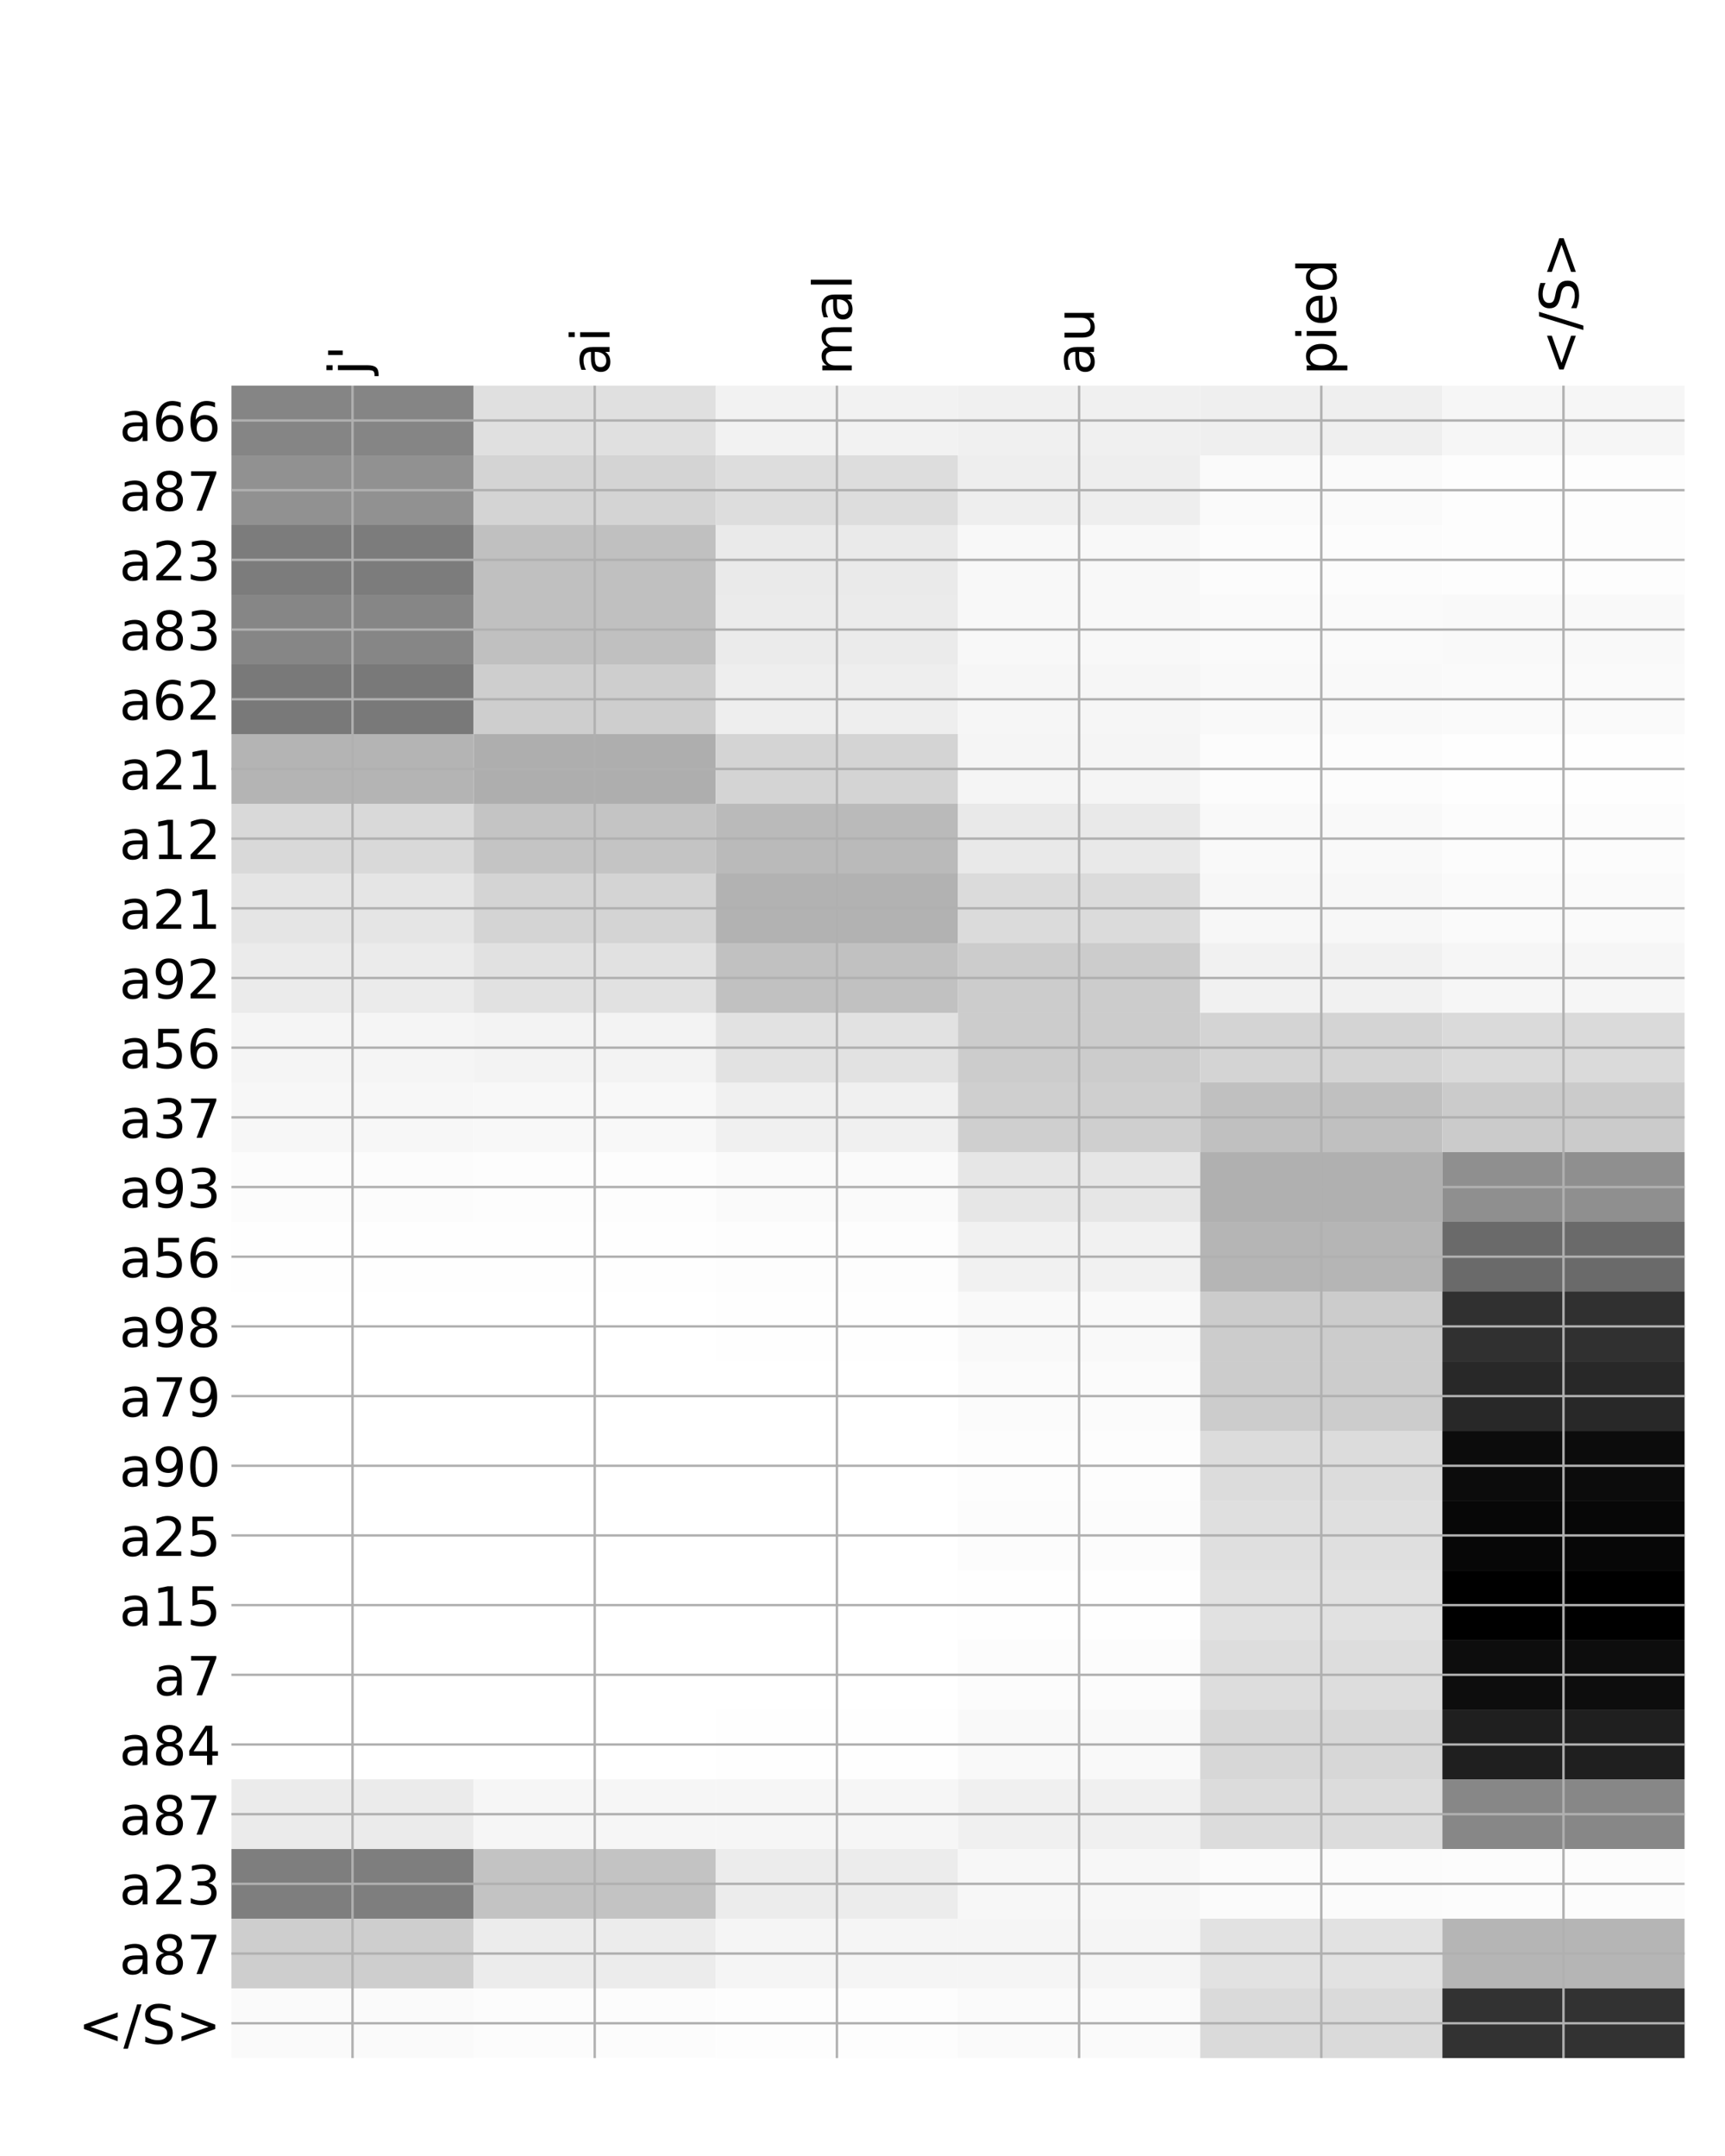 <?xml version="1.0" encoding="utf-8" standalone="no"?>
<!DOCTYPE svg PUBLIC "-//W3C//DTD SVG 1.1//EN"
  "http://www.w3.org/Graphics/SVG/1.1/DTD/svg11.dtd">
<!-- Created with matplotlib (http://matplotlib.org/) -->
<svg height="720pt" version="1.1" viewBox="0 0 576 720" width="576pt" xmlns="http://www.w3.org/2000/svg" xmlns:xlink="http://www.w3.org/1999/xlink">
 <defs>
  <style type="text/css">
*{stroke-linecap:butt;stroke-linejoin:round;}
  </style>
 </defs>
 <g id="figure_1">
  <g id="patch_1">
   <path d="M 0 720 
L 576 720 
L 576 0 
L 0 0 
z
" style="fill:#ffffff;"/>
  </g>
  <g id="axes_1">
   <g id="PolyCollection_1">
    <path clip-path="url(#pcb057be327)" d="M 77.275 128.792 
L 77.275 152.063 
L 158.146 152.063 
L 158.146 128.792 
L 77.275 128.792 
z
" style="fill:#858585;"/>
    <path clip-path="url(#pcb057be327)" d="M 158.146 128.792 
L 158.146 152.063 
L 239.017 152.063 
L 239.017 128.792 
L 158.146 128.792 
z
" style="fill:#e0e0e0;"/>
    <path clip-path="url(#pcb057be327)" d="M 239.017 128.792 
L 239.017 152.063 
L 319.887 152.063 
L 319.887 128.792 
L 239.017 128.792 
z
" style="fill:#f2f2f2;"/>
    <path clip-path="url(#pcb057be327)" d="M 319.887 128.792 
L 319.887 152.063 
L 400.758 152.063 
L 400.758 128.792 
L 319.887 128.792 
z
" style="fill:#f0f0f0;"/>
    <path clip-path="url(#pcb057be327)" d="M 400.758 128.792 
L 400.758 152.063 
L 481.629 152.063 
L 481.629 128.792 
L 400.758 128.792 
z
" style="fill:#efefef;"/>
    <path clip-path="url(#pcb057be327)" d="M 481.629 128.792 
L 481.629 152.063 
L 562.5 152.063 
L 562.5 128.792 
L 481.629 128.792 
z
" style="fill:#f6f6f6;"/>
    <path clip-path="url(#pcb057be327)" d="M 77.275 152.063 
L 77.275 175.334 
L 158.146 175.334 
L 158.146 152.063 
L 77.275 152.063 
z
" style="fill:#919191;"/>
    <path clip-path="url(#pcb057be327)" d="M 158.146 152.063 
L 158.146 175.334 
L 239.017 175.334 
L 239.017 152.063 
L 158.146 152.063 
z
" style="fill:#d4d4d4;"/>
    <path clip-path="url(#pcb057be327)" d="M 239.017 152.063 
L 239.017 175.334 
L 319.887 175.334 
L 319.887 152.063 
L 239.017 152.063 
z
" style="fill:#dddddd;"/>
    <path clip-path="url(#pcb057be327)" d="M 319.887 152.063 
L 319.887 175.334 
L 400.758 175.334 
L 400.758 152.063 
L 319.887 152.063 
z
" style="fill:#eeeeee;"/>
    <path clip-path="url(#pcb057be327)" d="M 400.758 152.063 
L 400.758 175.334 
L 481.629 175.334 
L 481.629 152.063 
L 400.758 152.063 
z
" style="fill:#fafafa;"/>
    <path clip-path="url(#pcb057be327)" d="M 481.629 152.063 
L 481.629 175.334 
L 562.5 175.334 
L 562.5 152.063 
L 481.629 152.063 
z
" style="fill:#fdfdfd;"/>
    <path clip-path="url(#pcb057be327)" d="M 77.275 175.334 
L 77.275 198.605 
L 158.146 198.605 
L 158.146 175.334 
L 77.275 175.334 
z
" style="fill:#7c7c7c;"/>
    <path clip-path="url(#pcb057be327)" d="M 158.146 175.334 
L 158.146 198.605 
L 239.017 198.605 
L 239.017 175.334 
L 158.146 175.334 
z
" style="fill:#c0c0c0;"/>
    <path clip-path="url(#pcb057be327)" d="M 239.017 175.334 
L 239.017 198.605 
L 319.887 198.605 
L 319.887 175.334 
L 239.017 175.334 
z
" style="fill:#eaeaea;"/>
    <path clip-path="url(#pcb057be327)" d="M 319.887 175.334 
L 319.887 198.605 
L 400.758 198.605 
L 400.758 175.334 
L 319.887 175.334 
z
" style="fill:#f8f8f8;"/>
    <path clip-path="url(#pcb057be327)" d="M 400.758 175.334 
L 400.758 198.605 
L 481.629 198.605 
L 481.629 175.334 
L 400.758 175.334 
z
" style="fill:#fcfcfc;"/>
    <path clip-path="url(#pcb057be327)" d="M 481.629 175.334 
L 481.629 198.605 
L 562.5 198.605 
L 562.5 175.334 
L 481.629 175.334 
z
" style="fill:#fdfdfd;"/>
    <path clip-path="url(#pcb057be327)" d="M 77.275 198.605 
L 77.275 221.876 
L 158.146 221.876 
L 158.146 198.605 
L 77.275 198.605 
z
" style="fill:#868686;"/>
    <path clip-path="url(#pcb057be327)" d="M 158.146 198.605 
L 158.146 221.876 
L 239.017 221.876 
L 239.017 198.605 
L 158.146 198.605 
z
" style="fill:#c0c0c0;"/>
    <path clip-path="url(#pcb057be327)" d="M 239.017 198.605 
L 239.017 221.876 
L 319.887 221.876 
L 319.887 198.605 
L 239.017 198.605 
z
" style="fill:#ebebeb;"/>
    <path clip-path="url(#pcb057be327)" d="M 319.887 198.605 
L 319.887 221.876 
L 400.758 221.876 
L 400.758 198.605 
L 319.887 198.605 
z
" style="fill:#f8f8f8;"/>
    <path clip-path="url(#pcb057be327)" d="M 400.758 198.605 
L 400.758 221.876 
L 481.629 221.876 
L 481.629 198.605 
L 400.758 198.605 
z
" style="fill:#fafafa;"/>
    <path clip-path="url(#pcb057be327)" d="M 481.629 198.605 
L 481.629 221.876 
L 562.5 221.876 
L 562.5 198.605 
L 481.629 198.605 
z
" style="fill:#f9f9f9;"/>
    <path clip-path="url(#pcb057be327)" d="M 77.275 221.876 
L 77.275 245.148 
L 158.146 245.148 
L 158.146 221.876 
L 77.275 221.876 
z
" style="fill:#797979;"/>
    <path clip-path="url(#pcb057be327)" d="M 158.146 221.876 
L 158.146 245.148 
L 239.017 245.148 
L 239.017 221.876 
L 158.146 221.876 
z
" style="fill:#cecece;"/>
    <path clip-path="url(#pcb057be327)" d="M 239.017 221.876 
L 239.017 245.148 
L 319.887 245.148 
L 319.887 221.876 
L 239.017 221.876 
z
" style="fill:#eeeeee;"/>
    <path clip-path="url(#pcb057be327)" d="M 319.887 221.876 
L 319.887 245.148 
L 400.758 245.148 
L 400.758 221.876 
L 319.887 221.876 
z
" style="fill:#f6f6f6;"/>
    <path clip-path="url(#pcb057be327)" d="M 400.758 221.876 
L 400.758 245.148 
L 481.629 245.148 
L 481.629 221.876 
L 400.758 221.876 
z
" style="fill:#f9f9f9;"/>
    <path clip-path="url(#pcb057be327)" d="M 481.629 221.876 
L 481.629 245.148 
L 562.5 245.148 
L 562.5 221.876 
L 481.629 221.876 
z
" style="fill:#fafafa;"/>
    <path clip-path="url(#pcb057be327)" d="M 77.275 245.148 
L 77.275 268.419 
L 158.146 268.419 
L 158.146 245.148 
L 77.275 245.148 
z
" style="fill:#b4b4b4;"/>
    <path clip-path="url(#pcb057be327)" d="M 158.146 245.148 
L 158.146 268.419 
L 239.017 268.419 
L 239.017 245.148 
L 158.146 245.148 
z
" style="fill:#aeaeae;"/>
    <path clip-path="url(#pcb057be327)" d="M 239.017 245.148 
L 239.017 268.419 
L 319.887 268.419 
L 319.887 245.148 
L 239.017 245.148 
z
" style="fill:#d4d4d4;"/>
    <path clip-path="url(#pcb057be327)" d="M 319.887 245.148 
L 319.887 268.419 
L 400.758 268.419 
L 400.758 245.148 
L 319.887 245.148 
z
" style="fill:#f5f5f5;"/>
    <path clip-path="url(#pcb057be327)" d="M 400.758 245.148 
L 400.758 268.419 
L 481.629 268.419 
L 481.629 245.148 
L 400.758 245.148 
z
" style="fill:#fcfcfc;"/>
    <path clip-path="url(#pcb057be327)" d="M 481.629 245.148 
L 481.629 268.419 
L 562.5 268.419 
L 562.5 245.148 
L 481.629 245.148 
z
" style="fill:#fefefe;"/>
    <path clip-path="url(#pcb057be327)" d="M 77.275 268.419 
L 77.275 291.69 
L 158.146 291.69 
L 158.146 268.419 
L 77.275 268.419 
z
" style="fill:#d9d9d9;"/>
    <path clip-path="url(#pcb057be327)" d="M 158.146 268.419 
L 158.146 291.69 
L 239.017 291.69 
L 239.017 268.419 
L 158.146 268.419 
z
" style="fill:#c4c4c4;"/>
    <path clip-path="url(#pcb057be327)" d="M 239.017 268.419 
L 239.017 291.69 
L 319.887 291.69 
L 319.887 268.419 
L 239.017 268.419 
z
" style="fill:#bababa;"/>
    <path clip-path="url(#pcb057be327)" d="M 319.887 268.419 
L 319.887 291.69 
L 400.758 291.69 
L 400.758 268.419 
L 319.887 268.419 
z
" style="fill:#e9e9e9;"/>
    <path clip-path="url(#pcb057be327)" d="M 400.758 268.419 
L 400.758 291.69 
L 481.629 291.69 
L 481.629 268.419 
L 400.758 268.419 
z
" style="fill:#f9f9f9;"/>
    <path clip-path="url(#pcb057be327)" d="M 481.629 268.419 
L 481.629 291.69 
L 562.5 291.69 
L 562.5 268.419 
L 481.629 268.419 
z
" style="fill:#fcfcfc;"/>
    <path clip-path="url(#pcb057be327)" d="M 77.275 291.69 
L 77.275 314.961 
L 158.146 314.961 
L 158.146 291.69 
L 77.275 291.69 
z
" style="fill:#e5e5e5;"/>
    <path clip-path="url(#pcb057be327)" d="M 158.146 291.69 
L 158.146 314.961 
L 239.017 314.961 
L 239.017 291.69 
L 158.146 291.69 
z
" style="fill:#d4d4d4;"/>
    <path clip-path="url(#pcb057be327)" d="M 239.017 291.69 
L 239.017 314.961 
L 319.887 314.961 
L 319.887 291.69 
L 239.017 291.69 
z
" style="fill:#b2b2b2;"/>
    <path clip-path="url(#pcb057be327)" d="M 319.887 291.69 
L 319.887 314.961 
L 400.758 314.961 
L 400.758 291.69 
L 319.887 291.69 
z
" style="fill:#dbdbdb;"/>
    <path clip-path="url(#pcb057be327)" d="M 400.758 291.69 
L 400.758 314.961 
L 481.629 314.961 
L 481.629 291.69 
L 400.758 291.69 
z
" style="fill:#f7f7f7;"/>
    <path clip-path="url(#pcb057be327)" d="M 481.629 291.69 
L 481.629 314.961 
L 562.5 314.961 
L 562.5 291.69 
L 481.629 291.69 
z
" style="fill:#fafafa;"/>
    <path clip-path="url(#pcb057be327)" d="M 77.275 314.961 
L 77.275 338.232 
L 158.146 338.232 
L 158.146 314.961 
L 77.275 314.961 
z
" style="fill:#ebebeb;"/>
    <path clip-path="url(#pcb057be327)" d="M 158.146 314.961 
L 158.146 338.232 
L 239.017 338.232 
L 239.017 314.961 
L 158.146 314.961 
z
" style="fill:#e1e1e1;"/>
    <path clip-path="url(#pcb057be327)" d="M 239.017 314.961 
L 239.017 338.232 
L 319.887 338.232 
L 319.887 314.961 
L 239.017 314.961 
z
" style="fill:#c1c1c1;"/>
    <path clip-path="url(#pcb057be327)" d="M 319.887 314.961 
L 319.887 338.232 
L 400.758 338.232 
L 400.758 314.961 
L 319.887 314.961 
z
" style="fill:#cccccc;"/>
    <path clip-path="url(#pcb057be327)" d="M 400.758 314.961 
L 400.758 338.232 
L 481.629 338.232 
L 481.629 314.961 
L 400.758 314.961 
z
" style="fill:#f1f1f1;"/>
    <path clip-path="url(#pcb057be327)" d="M 481.629 314.961 
L 481.629 338.232 
L 562.5 338.232 
L 562.5 314.961 
L 481.629 314.961 
z
" style="fill:#f6f6f6;"/>
    <path clip-path="url(#pcb057be327)" d="M 77.275 338.232 
L 77.275 361.503 
L 158.146 361.503 
L 158.146 338.232 
L 77.275 338.232 
z
" style="fill:#f5f5f5;"/>
    <path clip-path="url(#pcb057be327)" d="M 158.146 338.232 
L 158.146 361.503 
L 239.017 361.503 
L 239.017 338.232 
L 158.146 338.232 
z
" style="fill:#f3f3f3;"/>
    <path clip-path="url(#pcb057be327)" d="M 239.017 338.232 
L 239.017 361.503 
L 319.887 361.503 
L 319.887 338.232 
L 239.017 338.232 
z
" style="fill:#e2e2e2;"/>
    <path clip-path="url(#pcb057be327)" d="M 319.887 338.232 
L 319.887 361.503 
L 400.758 361.503 
L 400.758 338.232 
L 319.887 338.232 
z
" style="fill:#cccccc;"/>
    <path clip-path="url(#pcb057be327)" d="M 400.758 338.232 
L 400.758 361.503 
L 481.629 361.503 
L 481.629 338.232 
L 400.758 338.232 
z
" style="fill:#d4d4d4;"/>
    <path clip-path="url(#pcb057be327)" d="M 481.629 338.232 
L 481.629 361.503 
L 562.5 361.503 
L 562.5 338.232 
L 481.629 338.232 
z
" style="fill:#dadada;"/>
    <path clip-path="url(#pcb057be327)" d="M 77.275 361.503 
L 77.275 384.775 
L 158.146 384.775 
L 158.146 361.503 
L 77.275 361.503 
z
" style="fill:#f7f7f7;"/>
    <path clip-path="url(#pcb057be327)" d="M 158.146 361.503 
L 158.146 384.775 
L 239.017 384.775 
L 239.017 361.503 
L 158.146 361.503 
z
" style="fill:#f8f8f8;"/>
    <path clip-path="url(#pcb057be327)" d="M 239.017 361.503 
L 239.017 384.775 
L 319.887 384.775 
L 319.887 361.503 
L 239.017 361.503 
z
" style="fill:#f0f0f0;"/>
    <path clip-path="url(#pcb057be327)" d="M 319.887 361.503 
L 319.887 384.775 
L 400.758 384.775 
L 400.758 361.503 
L 319.887 361.503 
z
" style="fill:#cfcfcf;"/>
    <path clip-path="url(#pcb057be327)" d="M 400.758 361.503 
L 400.758 384.775 
L 481.629 384.775 
L 481.629 361.503 
L 400.758 361.503 
z
" style="fill:#c0c0c0;"/>
    <path clip-path="url(#pcb057be327)" d="M 481.629 361.503 
L 481.629 384.775 
L 562.5 384.775 
L 562.5 361.503 
L 481.629 361.503 
z
" style="fill:#cbcbcb;"/>
    <path clip-path="url(#pcb057be327)" d="M 77.275 384.775 
L 77.275 408.046 
L 158.146 408.046 
L 158.146 384.775 
L 77.275 384.775 
z
" style="fill:#fcfcfc;"/>
    <path clip-path="url(#pcb057be327)" d="M 158.146 384.775 
L 158.146 408.046 
L 239.017 408.046 
L 239.017 384.775 
L 158.146 384.775 
z
" style="fill:#fdfdfd;"/>
    <path clip-path="url(#pcb057be327)" d="M 239.017 384.775 
L 239.017 408.046 
L 319.887 408.046 
L 319.887 384.775 
L 239.017 384.775 
z
" style="fill:#fafafa;"/>
    <path clip-path="url(#pcb057be327)" d="M 319.887 384.775 
L 319.887 408.046 
L 400.758 408.046 
L 400.758 384.775 
L 319.887 384.775 
z
" style="fill:#e6e6e6;"/>
    <path clip-path="url(#pcb057be327)" d="M 400.758 384.775 
L 400.758 408.046 
L 481.629 408.046 
L 481.629 384.775 
L 400.758 384.775 
z
" style="fill:#b0b0b0;"/>
    <path clip-path="url(#pcb057be327)" d="M 481.629 384.775 
L 481.629 408.046 
L 562.5 408.046 
L 562.5 384.775 
L 481.629 384.775 
z
" style="fill:#8f8f8f;"/>
    <path clip-path="url(#pcb057be327)" d="M 77.275 408.046 
L 77.275 431.317 
L 158.146 431.317 
L 158.146 408.046 
L 77.275 408.046 
z
" style="fill:#fefefe;"/>
    <path clip-path="url(#pcb057be327)" d="M 158.146 408.046 
L 158.146 431.317 
L 239.017 431.317 
L 239.017 408.046 
L 158.146 408.046 
z
" style="fill:#fefefe;"/>
    <path clip-path="url(#pcb057be327)" d="M 239.017 408.046 
L 239.017 431.317 
L 319.887 431.317 
L 319.887 408.046 
L 239.017 408.046 
z
" style="fill:#fdfdfd;"/>
    <path clip-path="url(#pcb057be327)" d="M 319.887 408.046 
L 319.887 431.317 
L 400.758 431.317 
L 400.758 408.046 
L 319.887 408.046 
z
" style="fill:#f1f1f1;"/>
    <path clip-path="url(#pcb057be327)" d="M 400.758 408.046 
L 400.758 431.317 
L 481.629 431.317 
L 481.629 408.046 
L 400.758 408.046 
z
" style="fill:#b5b5b5;"/>
    <path clip-path="url(#pcb057be327)" d="M 481.629 408.046 
L 481.629 431.317 
L 562.5 431.317 
L 562.5 408.046 
L 481.629 408.046 
z
" style="fill:#6a6a6a;"/>
    <path clip-path="url(#pcb057be327)" d="M 77.275 431.317 
L 77.275 454.588 
L 158.146 454.588 
L 158.146 431.317 
L 77.275 431.317 
z
" style="fill:#ffffff;"/>
    <path clip-path="url(#pcb057be327)" d="M 158.146 431.317 
L 158.146 454.588 
L 239.017 454.588 
L 239.017 431.317 
L 158.146 431.317 
z
" style="fill:#ffffff;"/>
    <path clip-path="url(#pcb057be327)" d="M 239.017 431.317 
L 239.017 454.588 
L 319.887 454.588 
L 319.887 431.317 
L 239.017 431.317 
z
" style="fill:#fefefe;"/>
    <path clip-path="url(#pcb057be327)" d="M 319.887 431.317 
L 319.887 454.588 
L 400.758 454.588 
L 400.758 431.317 
L 319.887 431.317 
z
" style="fill:#f9f9f9;"/>
    <path clip-path="url(#pcb057be327)" d="M 400.758 431.317 
L 400.758 454.588 
L 481.629 454.588 
L 481.629 431.317 
L 400.758 431.317 
z
" style="fill:#cccccc;"/>
    <path clip-path="url(#pcb057be327)" d="M 481.629 431.317 
L 481.629 454.588 
L 562.5 454.588 
L 562.5 431.317 
L 481.629 431.317 
z
" style="fill:#303030;"/>
    <path clip-path="url(#pcb057be327)" d="M 77.275 454.588 
L 77.275 477.859 
L 158.146 477.859 
L 158.146 454.588 
L 77.275 454.588 
z
" style="fill:#ffffff;"/>
    <path clip-path="url(#pcb057be327)" d="M 158.146 454.588 
L 158.146 477.859 
L 239.017 477.859 
L 239.017 454.588 
L 158.146 454.588 
z
" style="fill:#ffffff;"/>
    <path clip-path="url(#pcb057be327)" d="M 239.017 454.588 
L 239.017 477.859 
L 319.887 477.859 
L 319.887 454.588 
L 239.017 454.588 
z
" style="fill:#ffffff;"/>
    <path clip-path="url(#pcb057be327)" d="M 319.887 454.588 
L 319.887 477.859 
L 400.758 477.859 
L 400.758 454.588 
L 319.887 454.588 
z
" style="fill:#fbfbfb;"/>
    <path clip-path="url(#pcb057be327)" d="M 400.758 454.588 
L 400.758 477.859 
L 481.629 477.859 
L 481.629 454.588 
L 400.758 454.588 
z
" style="fill:#cccccc;"/>
    <path clip-path="url(#pcb057be327)" d="M 481.629 454.588 
L 481.629 477.859 
L 562.5 477.859 
L 562.5 454.588 
L 481.629 454.588 
z
" style="fill:#282828;"/>
    <path clip-path="url(#pcb057be327)" d="M 77.275 477.859 
L 77.275 501.131 
L 158.146 501.131 
L 158.146 477.859 
L 77.275 477.859 
z
" style="fill:#ffffff;"/>
    <path clip-path="url(#pcb057be327)" d="M 158.146 477.859 
L 158.146 501.131 
L 239.017 501.131 
L 239.017 477.859 
L 158.146 477.859 
z
" style="fill:#ffffff;"/>
    <path clip-path="url(#pcb057be327)" d="M 239.017 477.859 
L 239.017 501.131 
L 319.887 501.131 
L 319.887 477.859 
L 239.017 477.859 
z
" style="fill:#ffffff;"/>
    <path clip-path="url(#pcb057be327)" d="M 319.887 477.859 
L 319.887 501.131 
L 400.758 501.131 
L 400.758 477.859 
L 319.887 477.859 
z
" style="fill:#fdfdfd;"/>
    <path clip-path="url(#pcb057be327)" d="M 400.758 477.859 
L 400.758 501.131 
L 481.629 501.131 
L 481.629 477.859 
L 400.758 477.859 
z
" style="fill:#dcdcdc;"/>
    <path clip-path="url(#pcb057be327)" d="M 481.629 477.859 
L 481.629 501.131 
L 562.5 501.131 
L 562.5 477.859 
L 481.629 477.859 
z
" style="fill:#0c0c0c;"/>
    <path clip-path="url(#pcb057be327)" d="M 77.275 501.131 
L 77.275 524.402 
L 158.146 524.402 
L 158.146 501.131 
L 77.275 501.131 
z
" style="fill:#ffffff;"/>
    <path clip-path="url(#pcb057be327)" d="M 158.146 501.131 
L 158.146 524.402 
L 239.017 524.402 
L 239.017 501.131 
L 158.146 501.131 
z
" style="fill:#ffffff;"/>
    <path clip-path="url(#pcb057be327)" d="M 239.017 501.131 
L 239.017 524.402 
L 319.887 524.402 
L 319.887 501.131 
L 239.017 501.131 
z
" style="fill:#ffffff;"/>
    <path clip-path="url(#pcb057be327)" d="M 319.887 501.131 
L 319.887 524.402 
L 400.758 524.402 
L 400.758 501.131 
L 319.887 501.131 
z
" style="fill:#fcfcfc;"/>
    <path clip-path="url(#pcb057be327)" d="M 400.758 501.131 
L 400.758 524.402 
L 481.629 524.402 
L 481.629 501.131 
L 400.758 501.131 
z
" style="fill:#dfdfdf;"/>
    <path clip-path="url(#pcb057be327)" d="M 481.629 501.131 
L 481.629 524.402 
L 562.5 524.402 
L 562.5 501.131 
L 481.629 501.131 
z
" style="fill:#070707;"/>
    <path clip-path="url(#pcb057be327)" d="M 77.275 524.402 
L 77.275 547.673 
L 158.146 547.673 
L 158.146 524.402 
L 77.275 524.402 
z
" style="fill:#ffffff;"/>
    <path clip-path="url(#pcb057be327)" d="M 158.146 524.402 
L 158.146 547.673 
L 239.017 547.673 
L 239.017 524.402 
L 158.146 524.402 
z
" style="fill:#ffffff;"/>
    <path clip-path="url(#pcb057be327)" d="M 239.017 524.402 
L 239.017 547.673 
L 319.887 547.673 
L 319.887 524.402 
L 239.017 524.402 
z
" style="fill:#ffffff;"/>
    <path clip-path="url(#pcb057be327)" d="M 319.887 524.402 
L 319.887 547.673 
L 400.758 547.673 
L 400.758 524.402 
L 319.887 524.402 
z
" style="fill:#fefefe;"/>
    <path clip-path="url(#pcb057be327)" d="M 400.758 524.402 
L 400.758 547.673 
L 481.629 547.673 
L 481.629 524.402 
L 400.758 524.402 
z
" style="fill:#e1e1e1;"/>
    <path clip-path="url(#pcb057be327)" d="M 481.629 524.402 
L 481.629 547.673 
L 562.5 547.673 
L 562.5 524.402 
L 481.629 524.402 
z
"/>
    <path clip-path="url(#pcb057be327)" d="M 77.275 547.673 
L 77.275 570.944 
L 158.146 570.944 
L 158.146 547.673 
L 77.275 547.673 
z
" style="fill:#ffffff;"/>
    <path clip-path="url(#pcb057be327)" d="M 158.146 547.673 
L 158.146 570.944 
L 239.017 570.944 
L 239.017 547.673 
L 158.146 547.673 
z
" style="fill:#ffffff;"/>
    <path clip-path="url(#pcb057be327)" d="M 239.017 547.673 
L 239.017 570.944 
L 319.887 570.944 
L 319.887 547.673 
L 239.017 547.673 
z
" style="fill:#ffffff;"/>
    <path clip-path="url(#pcb057be327)" d="M 319.887 547.673 
L 319.887 570.944 
L 400.758 570.944 
L 400.758 547.673 
L 319.887 547.673 
z
" style="fill:#fcfcfc;"/>
    <path clip-path="url(#pcb057be327)" d="M 400.758 547.673 
L 400.758 570.944 
L 481.629 570.944 
L 481.629 547.673 
L 400.758 547.673 
z
" style="fill:#dddddd;"/>
    <path clip-path="url(#pcb057be327)" d="M 481.629 547.673 
L 481.629 570.944 
L 562.5 570.944 
L 562.5 547.673 
L 481.629 547.673 
z
" style="fill:#0d0d0d;"/>
    <path clip-path="url(#pcb057be327)" d="M 77.275 570.944 
L 77.275 594.215 
L 158.146 594.215 
L 158.146 570.944 
L 77.275 570.944 
z
" style="fill:#ffffff;"/>
    <path clip-path="url(#pcb057be327)" d="M 158.146 570.944 
L 158.146 594.215 
L 239.017 594.215 
L 239.017 570.944 
L 158.146 570.944 
z
" style="fill:#ffffff;"/>
    <path clip-path="url(#pcb057be327)" d="M 239.017 570.944 
L 239.017 594.215 
L 319.887 594.215 
L 319.887 570.944 
L 239.017 570.944 
z
" style="fill:#fefefe;"/>
    <path clip-path="url(#pcb057be327)" d="M 319.887 570.944 
L 319.887 594.215 
L 400.758 594.215 
L 400.758 570.944 
L 319.887 570.944 
z
" style="fill:#f9f9f9;"/>
    <path clip-path="url(#pcb057be327)" d="M 400.758 570.944 
L 400.758 594.215 
L 481.629 594.215 
L 481.629 570.944 
L 400.758 570.944 
z
" style="fill:#d7d7d7;"/>
    <path clip-path="url(#pcb057be327)" d="M 481.629 570.944 
L 481.629 594.215 
L 562.5 594.215 
L 562.5 570.944 
L 481.629 570.944 
z
" style="fill:#1f1f1f;"/>
    <path clip-path="url(#pcb057be327)" d="M 77.275 594.215 
L 77.275 617.486 
L 158.146 617.486 
L 158.146 594.215 
L 77.275 594.215 
z
" style="fill:#ebebeb;"/>
    <path clip-path="url(#pcb057be327)" d="M 158.146 594.215 
L 158.146 617.486 
L 239.017 617.486 
L 239.017 594.215 
L 158.146 594.215 
z
" style="fill:#f6f6f6;"/>
    <path clip-path="url(#pcb057be327)" d="M 239.017 594.215 
L 239.017 617.486 
L 319.887 617.486 
L 319.887 594.215 
L 239.017 594.215 
z
" style="fill:#f6f6f6;"/>
    <path clip-path="url(#pcb057be327)" d="M 319.887 594.215 
L 319.887 617.486 
L 400.758 617.486 
L 400.758 594.215 
L 319.887 594.215 
z
" style="fill:#f0f0f0;"/>
    <path clip-path="url(#pcb057be327)" d="M 400.758 594.215 
L 400.758 617.486 
L 481.629 617.486 
L 481.629 594.215 
L 400.758 594.215 
z
" style="fill:#dcdcdc;"/>
    <path clip-path="url(#pcb057be327)" d="M 481.629 594.215 
L 481.629 617.486 
L 562.5 617.486 
L 562.5 594.215 
L 481.629 594.215 
z
" style="fill:#878787;"/>
    <path clip-path="url(#pcb057be327)" d="M 77.275 617.486 
L 77.275 640.758 
L 158.146 640.758 
L 158.146 617.486 
L 77.275 617.486 
z
" style="fill:#7e7e7e;"/>
    <path clip-path="url(#pcb057be327)" d="M 158.146 617.486 
L 158.146 640.758 
L 239.017 640.758 
L 239.017 617.486 
L 158.146 617.486 
z
" style="fill:#c3c3c3;"/>
    <path clip-path="url(#pcb057be327)" d="M 239.017 617.486 
L 239.017 640.758 
L 319.887 640.758 
L 319.887 617.486 
L 239.017 617.486 
z
" style="fill:#ececec;"/>
    <path clip-path="url(#pcb057be327)" d="M 319.887 617.486 
L 319.887 640.758 
L 400.758 640.758 
L 400.758 617.486 
L 319.887 617.486 
z
" style="fill:#f7f7f7;"/>
    <path clip-path="url(#pcb057be327)" d="M 400.758 617.486 
L 400.758 640.758 
L 481.629 640.758 
L 481.629 617.486 
L 400.758 617.486 
z
" style="fill:#fbfbfb;"/>
    <path clip-path="url(#pcb057be327)" d="M 481.629 617.486 
L 481.629 640.758 
L 562.5 640.758 
L 562.5 617.486 
L 481.629 617.486 
z
" style="fill:#fcfcfc;"/>
    <path clip-path="url(#pcb057be327)" d="M 77.275 640.758 
L 77.275 664.029 
L 158.146 664.029 
L 158.146 640.758 
L 77.275 640.758 
z
" style="fill:#cecece;"/>
    <path clip-path="url(#pcb057be327)" d="M 158.146 640.758 
L 158.146 664.029 
L 239.017 664.029 
L 239.017 640.758 
L 158.146 640.758 
z
" style="fill:#ececec;"/>
    <path clip-path="url(#pcb057be327)" d="M 239.017 640.758 
L 239.017 664.029 
L 319.887 664.029 
L 319.887 640.758 
L 239.017 640.758 
z
" style="fill:#f5f5f5;"/>
    <path clip-path="url(#pcb057be327)" d="M 319.887 640.758 
L 319.887 664.029 
L 400.758 664.029 
L 400.758 640.758 
L 319.887 640.758 
z
" style="fill:#f5f5f5;"/>
    <path clip-path="url(#pcb057be327)" d="M 400.758 640.758 
L 400.758 664.029 
L 481.629 664.029 
L 481.629 640.758 
L 400.758 640.758 
z
" style="fill:#e2e2e2;"/>
    <path clip-path="url(#pcb057be327)" d="M 481.629 640.758 
L 481.629 664.029 
L 562.5 664.029 
L 562.5 640.758 
L 481.629 640.758 
z
" style="fill:#b5b5b5;"/>
    <path clip-path="url(#pcb057be327)" d="M 77.275 664.029 
L 77.275 687.3 
L 158.146 687.3 
L 158.146 664.029 
L 77.275 664.029 
z
" style="fill:#fafafa;"/>
    <path clip-path="url(#pcb057be327)" d="M 158.146 664.029 
L 158.146 687.3 
L 239.017 687.3 
L 239.017 664.029 
L 158.146 664.029 
z
" style="fill:#fcfcfc;"/>
    <path clip-path="url(#pcb057be327)" d="M 239.017 664.029 
L 239.017 687.3 
L 319.887 687.3 
L 319.887 664.029 
L 239.017 664.029 
z
" style="fill:#fdfdfd;"/>
    <path clip-path="url(#pcb057be327)" d="M 319.887 664.029 
L 319.887 687.3 
L 400.758 687.3 
L 400.758 664.029 
L 319.887 664.029 
z
" style="fill:#fafafa;"/>
    <path clip-path="url(#pcb057be327)" d="M 400.758 664.029 
L 400.758 687.3 
L 481.629 687.3 
L 481.629 664.029 
L 400.758 664.029 
z
" style="fill:#dadada;"/>
    <path clip-path="url(#pcb057be327)" d="M 481.629 664.029 
L 481.629 687.3 
L 562.5 687.3 
L 562.5 664.029 
L 481.629 664.029 
z
" style="fill:#323232;"/>
   </g>
   <g id="matplotlib.axis_1">
    <g id="xtick_1">
     <g id="line2d_1">
      <path clip-path="url(#pcb057be327)" d="M 117.71 687.3 
L 117.71 128.792 
" style="fill:none;stroke:#b0b0b0;stroke-linecap:square;stroke-width:0.8;"/>
     </g>
     <g id="line2d_2"/>
     <g id="text_1">
      <!-- j' -->
      <defs>
       <path d="M 9.422 54.688 
L 18.406 54.688 
L 18.406 -0.984 
Q 18.406 -11.422 14.422 -16.109 
Q 10.453 -20.797 1.609 -20.797 
L -1.812 -20.797 
L -1.812 -13.188 
L 0.594 -13.188 
Q 5.719 -13.188 7.562 -10.812 
Q 9.422 -8.453 9.422 -0.984 
z
M 9.422 75.984 
L 18.406 75.984 
L 18.406 64.594 
L 9.422 64.594 
z
" id="DejaVuSans-6a"/>
       <path d="M 17.922 72.906 
L 17.922 45.797 
L 9.625 45.797 
L 9.625 72.906 
z
" id="DejaVuSans-27"/>
      </defs>
      <g transform="translate(122.677 125.292)rotate(-90)scale(0.18 -0.18)">
       <use xlink:href="#DejaVuSans-6a"/>
       <use x="27.783" xlink:href="#DejaVuSans-27"/>
      </g>
     </g>
    </g>
    <g id="xtick_2">
     <g id="line2d_3">
      <path clip-path="url(#pcb057be327)" d="M 198.581 687.3 
L 198.581 128.792 
" style="fill:none;stroke:#b0b0b0;stroke-linecap:square;stroke-width:0.8;"/>
     </g>
     <g id="line2d_4"/>
     <g id="text_2">
      <!-- ai -->
      <defs>
       <path d="M 34.281 27.484 
Q 23.391 27.484 19.188 25 
Q 14.984 22.516 14.984 16.5 
Q 14.984 11.719 18.141 8.906 
Q 21.297 6.109 26.703 6.109 
Q 34.188 6.109 38.703 11.406 
Q 43.219 16.703 43.219 25.484 
L 43.219 27.484 
z
M 52.203 31.203 
L 52.203 0 
L 43.219 0 
L 43.219 8.297 
Q 40.141 3.328 35.547 0.953 
Q 30.953 -1.422 24.312 -1.422 
Q 15.922 -1.422 10.953 3.297 
Q 6 8.016 6 15.922 
Q 6 25.141 12.172 29.828 
Q 18.359 34.516 30.609 34.516 
L 43.219 34.516 
L 43.219 35.406 
Q 43.219 41.609 39.141 45 
Q 35.062 48.391 27.688 48.391 
Q 23 48.391 18.547 47.266 
Q 14.109 46.141 10.016 43.891 
L 10.016 52.203 
Q 14.938 54.109 19.578 55.047 
Q 24.219 56 28.609 56 
Q 40.484 56 46.344 49.844 
Q 52.203 43.703 52.203 31.203 
z
" id="DejaVuSans-61"/>
       <path d="M 9.422 54.688 
L 18.406 54.688 
L 18.406 0 
L 9.422 0 
z
M 9.422 75.984 
L 18.406 75.984 
L 18.406 64.594 
L 9.422 64.594 
z
" id="DejaVuSans-69"/>
      </defs>
      <g transform="translate(203.548 125.292)rotate(-90)scale(0.18 -0.18)">
       <use xlink:href="#DejaVuSans-61"/>
       <use x="61.279" xlink:href="#DejaVuSans-69"/>
      </g>
     </g>
    </g>
    <g id="xtick_3">
     <g id="line2d_5">
      <path clip-path="url(#pcb057be327)" d="M 279.452 687.3 
L 279.452 128.792 
" style="fill:none;stroke:#b0b0b0;stroke-linecap:square;stroke-width:0.8;"/>
     </g>
     <g id="line2d_6"/>
     <g id="text_3">
      <!-- mal -->
      <defs>
       <path d="M 52 44.188 
Q 55.375 50.25 60.062 53.125 
Q 64.75 56 71.094 56 
Q 79.641 56 84.281 50.016 
Q 88.922 44.047 88.922 33.016 
L 88.922 0 
L 79.891 0 
L 79.891 32.719 
Q 79.891 40.578 77.094 44.375 
Q 74.312 48.188 68.609 48.188 
Q 61.625 48.188 57.562 43.547 
Q 53.516 38.922 53.516 30.906 
L 53.516 0 
L 44.484 0 
L 44.484 32.719 
Q 44.484 40.625 41.703 44.406 
Q 38.922 48.188 33.109 48.188 
Q 26.219 48.188 22.156 43.531 
Q 18.109 38.875 18.109 30.906 
L 18.109 0 
L 9.078 0 
L 9.078 54.688 
L 18.109 54.688 
L 18.109 46.188 
Q 21.188 51.219 25.484 53.609 
Q 29.781 56 35.688 56 
Q 41.656 56 45.828 52.969 
Q 50 49.953 52 44.188 
z
" id="DejaVuSans-6d"/>
       <path d="M 9.422 75.984 
L 18.406 75.984 
L 18.406 0 
L 9.422 0 
z
" id="DejaVuSans-6c"/>
      </defs>
      <g transform="translate(284.419 125.292)rotate(-90)scale(0.18 -0.18)">
       <use xlink:href="#DejaVuSans-6d"/>
       <use x="97.412" xlink:href="#DejaVuSans-61"/>
       <use x="158.691" xlink:href="#DejaVuSans-6c"/>
      </g>
     </g>
    </g>
    <g id="xtick_4">
     <g id="line2d_7">
      <path clip-path="url(#pcb057be327)" d="M 360.323 687.3 
L 360.323 128.792 
" style="fill:none;stroke:#b0b0b0;stroke-linecap:square;stroke-width:0.8;"/>
     </g>
     <g id="line2d_8"/>
     <g id="text_4">
      <!-- au -->
      <defs>
       <path d="M 8.5 21.578 
L 8.5 54.688 
L 17.484 54.688 
L 17.484 21.922 
Q 17.484 14.156 20.5 10.266 
Q 23.531 6.391 29.594 6.391 
Q 36.859 6.391 41.078 11.031 
Q 45.312 15.672 45.312 23.688 
L 45.312 54.688 
L 54.297 54.688 
L 54.297 0 
L 45.312 0 
L 45.312 8.406 
Q 42.047 3.422 37.719 1 
Q 33.406 -1.422 27.688 -1.422 
Q 18.266 -1.422 13.375 4.438 
Q 8.5 10.297 8.5 21.578 
z
M 31.109 56 
z
" id="DejaVuSans-75"/>
      </defs>
      <g transform="translate(365.29 125.292)rotate(-90)scale(0.18 -0.18)">
       <use xlink:href="#DejaVuSans-61"/>
       <use x="61.279" xlink:href="#DejaVuSans-75"/>
      </g>
     </g>
    </g>
    <g id="xtick_5">
     <g id="line2d_9">
      <path clip-path="url(#pcb057be327)" d="M 441.194 687.3 
L 441.194 128.792 
" style="fill:none;stroke:#b0b0b0;stroke-linecap:square;stroke-width:0.8;"/>
     </g>
     <g id="line2d_10"/>
     <g id="text_5">
      <!-- pied -->
      <defs>
       <path d="M 18.109 8.203 
L 18.109 -20.797 
L 9.078 -20.797 
L 9.078 54.688 
L 18.109 54.688 
L 18.109 46.391 
Q 20.953 51.266 25.266 53.625 
Q 29.594 56 35.594 56 
Q 45.562 56 51.781 48.094 
Q 58.016 40.188 58.016 27.297 
Q 58.016 14.406 51.781 6.484 
Q 45.562 -1.422 35.594 -1.422 
Q 29.594 -1.422 25.266 0.953 
Q 20.953 3.328 18.109 8.203 
z
M 48.688 27.297 
Q 48.688 37.203 44.609 42.844 
Q 40.531 48.484 33.406 48.484 
Q 26.266 48.484 22.188 42.844 
Q 18.109 37.203 18.109 27.297 
Q 18.109 17.391 22.188 11.75 
Q 26.266 6.109 33.406 6.109 
Q 40.531 6.109 44.609 11.75 
Q 48.688 17.391 48.688 27.297 
z
" id="DejaVuSans-70"/>
       <path d="M 56.203 29.594 
L 56.203 25.203 
L 14.891 25.203 
Q 15.484 15.922 20.484 11.062 
Q 25.484 6.203 34.422 6.203 
Q 39.594 6.203 44.453 7.469 
Q 49.312 8.734 54.109 11.281 
L 54.109 2.781 
Q 49.266 0.734 44.188 -0.344 
Q 39.109 -1.422 33.891 -1.422 
Q 20.797 -1.422 13.156 6.188 
Q 5.516 13.812 5.516 26.812 
Q 5.516 40.234 12.766 48.109 
Q 20.016 56 32.328 56 
Q 43.359 56 49.781 48.891 
Q 56.203 41.797 56.203 29.594 
z
M 47.219 32.234 
Q 47.125 39.594 43.094 43.984 
Q 39.062 48.391 32.422 48.391 
Q 24.906 48.391 20.391 44.141 
Q 15.875 39.891 15.188 32.172 
z
" id="DejaVuSans-65"/>
       <path d="M 45.406 46.391 
L 45.406 75.984 
L 54.391 75.984 
L 54.391 0 
L 45.406 0 
L 45.406 8.203 
Q 42.578 3.328 38.25 0.953 
Q 33.938 -1.422 27.875 -1.422 
Q 17.969 -1.422 11.734 6.484 
Q 5.516 14.406 5.516 27.297 
Q 5.516 40.188 11.734 48.094 
Q 17.969 56 27.875 56 
Q 33.938 56 38.25 53.625 
Q 42.578 51.266 45.406 46.391 
z
M 14.797 27.297 
Q 14.797 17.391 18.875 11.75 
Q 22.953 6.109 30.078 6.109 
Q 37.203 6.109 41.297 11.75 
Q 45.406 17.391 45.406 27.297 
Q 45.406 37.203 41.297 42.844 
Q 37.203 48.484 30.078 48.484 
Q 22.953 48.484 18.875 42.844 
Q 14.797 37.203 14.797 27.297 
z
" id="DejaVuSans-64"/>
      </defs>
      <g transform="translate(446.161 125.292)rotate(-90)scale(0.18 -0.18)">
       <use xlink:href="#DejaVuSans-70"/>
       <use x="63.477" xlink:href="#DejaVuSans-69"/>
       <use x="91.26" xlink:href="#DejaVuSans-65"/>
       <use x="152.783" xlink:href="#DejaVuSans-64"/>
      </g>
     </g>
    </g>
    <g id="xtick_6">
     <g id="line2d_11">
      <path clip-path="url(#pcb057be327)" d="M 522.065 687.3 
L 522.065 128.792 
" style="fill:none;stroke:#b0b0b0;stroke-linecap:square;stroke-width:0.8;"/>
     </g>
     <g id="line2d_12"/>
     <g id="text_6">
      <!-- &lt;/S&gt; -->
      <defs>
       <path d="M 73.188 49.219 
L 22.797 31.297 
L 73.188 13.484 
L 73.188 4.594 
L 10.594 27.297 
L 10.594 35.406 
L 73.188 58.109 
z
" id="DejaVuSans-3c"/>
       <path d="M 25.391 72.906 
L 33.688 72.906 
L 8.297 -9.281 
L 0 -9.281 
z
" id="DejaVuSans-2f"/>
       <path d="M 53.516 70.516 
L 53.516 60.891 
Q 47.906 63.578 42.922 64.891 
Q 37.938 66.219 33.297 66.219 
Q 25.25 66.219 20.875 63.094 
Q 16.5 59.969 16.5 54.203 
Q 16.5 49.359 19.406 46.891 
Q 22.312 44.438 30.422 42.922 
L 36.375 41.703 
Q 47.406 39.594 52.656 34.297 
Q 57.906 29 57.906 20.125 
Q 57.906 9.516 50.797 4.047 
Q 43.703 -1.422 29.984 -1.422 
Q 24.812 -1.422 18.969 -0.25 
Q 13.141 0.922 6.891 3.219 
L 6.891 13.375 
Q 12.891 10.016 18.656 8.297 
Q 24.422 6.594 29.984 6.594 
Q 38.422 6.594 43.016 9.906 
Q 47.609 13.234 47.609 19.391 
Q 47.609 24.75 44.312 27.781 
Q 41.016 30.812 33.5 32.328 
L 27.484 33.5 
Q 16.453 35.688 11.516 40.375 
Q 6.594 45.062 6.594 53.422 
Q 6.594 63.094 13.406 68.656 
Q 20.219 74.219 32.172 74.219 
Q 37.312 74.219 42.625 73.281 
Q 47.953 72.359 53.516 70.516 
z
" id="DejaVuSans-53"/>
       <path d="M 10.594 49.219 
L 10.594 58.109 
L 73.188 35.406 
L 73.188 27.297 
L 10.594 4.594 
L 10.594 13.484 
L 60.891 31.297 
z
" id="DejaVuSans-3e"/>
      </defs>
      <g transform="translate(527.031 125.292)rotate(-90)scale(0.18 -0.18)">
       <use xlink:href="#DejaVuSans-3c"/>
       <use x="83.789" xlink:href="#DejaVuSans-2f"/>
       <use x="117.48" xlink:href="#DejaVuSans-53"/>
       <use x="180.957" xlink:href="#DejaVuSans-3e"/>
      </g>
     </g>
    </g>
   </g>
   <g id="matplotlib.axis_2">
    <g id="ytick_1">
     <g id="line2d_13">
      <path clip-path="url(#pcb057be327)" d="M 77.275 140.427 
L 562.5 140.427 
" style="fill:none;stroke:#b0b0b0;stroke-linecap:square;stroke-width:0.8;"/>
     </g>
     <g id="line2d_14"/>
     <g id="text_7">
      <!-- a66 -->
      <defs>
       <path d="M 33.016 40.375 
Q 26.375 40.375 22.484 35.828 
Q 18.609 31.297 18.609 23.391 
Q 18.609 15.531 22.484 10.953 
Q 26.375 6.391 33.016 6.391 
Q 39.656 6.391 43.531 10.953 
Q 47.406 15.531 47.406 23.391 
Q 47.406 31.297 43.531 35.828 
Q 39.656 40.375 33.016 40.375 
z
M 52.594 71.297 
L 52.594 62.312 
Q 48.875 64.062 45.094 64.984 
Q 41.312 65.922 37.594 65.922 
Q 27.828 65.922 22.672 59.328 
Q 17.531 52.734 16.797 39.406 
Q 19.672 43.656 24.016 45.922 
Q 28.375 48.188 33.594 48.188 
Q 44.578 48.188 50.953 41.516 
Q 57.328 34.859 57.328 23.391 
Q 57.328 12.156 50.688 5.359 
Q 44.047 -1.422 33.016 -1.422 
Q 20.359 -1.422 13.672 8.266 
Q 6.984 17.969 6.984 36.375 
Q 6.984 53.656 15.188 63.938 
Q 23.391 74.219 37.203 74.219 
Q 40.922 74.219 44.703 73.484 
Q 48.484 72.75 52.594 71.297 
z
" id="DejaVuSans-36"/>
      </defs>
      <g transform="translate(39.839 147.266)scale(0.18 -0.18)">
       <use xlink:href="#DejaVuSans-61"/>
       <use x="61.279" xlink:href="#DejaVuSans-36"/>
       <use x="124.902" xlink:href="#DejaVuSans-36"/>
      </g>
     </g>
    </g>
    <g id="ytick_2">
     <g id="line2d_15">
      <path clip-path="url(#pcb057be327)" d="M 77.275 163.698 
L 562.5 163.698 
" style="fill:none;stroke:#b0b0b0;stroke-linecap:square;stroke-width:0.8;"/>
     </g>
     <g id="line2d_16"/>
     <g id="text_8">
      <!-- a87 -->
      <defs>
       <path d="M 31.781 34.625 
Q 24.75 34.625 20.719 30.859 
Q 16.703 27.094 16.703 20.516 
Q 16.703 13.922 20.719 10.156 
Q 24.75 6.391 31.781 6.391 
Q 38.812 6.391 42.859 10.172 
Q 46.922 13.969 46.922 20.516 
Q 46.922 27.094 42.891 30.859 
Q 38.875 34.625 31.781 34.625 
z
M 21.922 38.812 
Q 15.578 40.375 12.031 44.719 
Q 8.5 49.078 8.5 55.328 
Q 8.5 64.062 14.719 69.141 
Q 20.953 74.219 31.781 74.219 
Q 42.672 74.219 48.875 69.141 
Q 55.078 64.062 55.078 55.328 
Q 55.078 49.078 51.531 44.719 
Q 48 40.375 41.703 38.812 
Q 48.828 37.156 52.797 32.312 
Q 56.781 27.484 56.781 20.516 
Q 56.781 9.906 50.312 4.234 
Q 43.844 -1.422 31.781 -1.422 
Q 19.734 -1.422 13.25 4.234 
Q 6.781 9.906 6.781 20.516 
Q 6.781 27.484 10.781 32.312 
Q 14.797 37.156 21.922 38.812 
z
M 18.312 54.391 
Q 18.312 48.734 21.844 45.562 
Q 25.391 42.391 31.781 42.391 
Q 38.141 42.391 41.719 45.562 
Q 45.312 48.734 45.312 54.391 
Q 45.312 60.062 41.719 63.234 
Q 38.141 66.406 31.781 66.406 
Q 25.391 66.406 21.844 63.234 
Q 18.312 60.062 18.312 54.391 
z
" id="DejaVuSans-38"/>
       <path d="M 8.203 72.906 
L 55.078 72.906 
L 55.078 68.703 
L 28.609 0 
L 18.312 0 
L 43.219 64.594 
L 8.203 64.594 
z
" id="DejaVuSans-37"/>
      </defs>
      <g transform="translate(39.839 170.537)scale(0.18 -0.18)">
       <use xlink:href="#DejaVuSans-61"/>
       <use x="61.279" xlink:href="#DejaVuSans-38"/>
       <use x="124.902" xlink:href="#DejaVuSans-37"/>
      </g>
     </g>
    </g>
    <g id="ytick_3">
     <g id="line2d_17">
      <path clip-path="url(#pcb057be327)" d="M 77.275 186.97 
L 562.5 186.97 
" style="fill:none;stroke:#b0b0b0;stroke-linecap:square;stroke-width:0.8;"/>
     </g>
     <g id="line2d_18"/>
     <g id="text_9">
      <!-- a23 -->
      <defs>
       <path d="M 19.188 8.297 
L 53.609 8.297 
L 53.609 0 
L 7.328 0 
L 7.328 8.297 
Q 12.938 14.109 22.625 23.891 
Q 32.328 33.688 34.812 36.531 
Q 39.547 41.844 41.422 45.531 
Q 43.312 49.219 43.312 52.781 
Q 43.312 58.594 39.234 62.25 
Q 35.156 65.922 28.609 65.922 
Q 23.969 65.922 18.812 64.312 
Q 13.672 62.703 7.812 59.422 
L 7.812 69.391 
Q 13.766 71.781 18.938 73 
Q 24.125 74.219 28.422 74.219 
Q 39.75 74.219 46.484 68.547 
Q 53.219 62.891 53.219 53.422 
Q 53.219 48.922 51.531 44.891 
Q 49.859 40.875 45.406 35.406 
Q 44.188 33.984 37.641 27.219 
Q 31.109 20.453 19.188 8.297 
z
" id="DejaVuSans-32"/>
       <path d="M 40.578 39.312 
Q 47.656 37.797 51.625 33 
Q 55.609 28.219 55.609 21.188 
Q 55.609 10.406 48.188 4.484 
Q 40.766 -1.422 27.094 -1.422 
Q 22.516 -1.422 17.656 -0.516 
Q 12.797 0.391 7.625 2.203 
L 7.625 11.719 
Q 11.719 9.328 16.594 8.109 
Q 21.484 6.891 26.812 6.891 
Q 36.078 6.891 40.938 10.547 
Q 45.797 14.203 45.797 21.188 
Q 45.797 27.641 41.281 31.266 
Q 36.766 34.906 28.719 34.906 
L 20.219 34.906 
L 20.219 43.016 
L 29.109 43.016 
Q 36.375 43.016 40.234 45.922 
Q 44.094 48.828 44.094 54.297 
Q 44.094 59.906 40.109 62.906 
Q 36.141 65.922 28.719 65.922 
Q 24.656 65.922 20.016 65.031 
Q 15.375 64.156 9.812 62.312 
L 9.812 71.094 
Q 15.438 72.656 20.344 73.438 
Q 25.25 74.219 29.594 74.219 
Q 40.828 74.219 47.359 69.109 
Q 53.906 64.016 53.906 55.328 
Q 53.906 49.266 50.438 45.094 
Q 46.969 40.922 40.578 39.312 
z
" id="DejaVuSans-33"/>
      </defs>
      <g transform="translate(39.839 193.808)scale(0.18 -0.18)">
       <use xlink:href="#DejaVuSans-61"/>
       <use x="61.279" xlink:href="#DejaVuSans-32"/>
       <use x="124.902" xlink:href="#DejaVuSans-33"/>
      </g>
     </g>
    </g>
    <g id="ytick_4">
     <g id="line2d_19">
      <path clip-path="url(#pcb057be327)" d="M 77.275 210.241 
L 562.5 210.241 
" style="fill:none;stroke:#b0b0b0;stroke-linecap:square;stroke-width:0.8;"/>
     </g>
     <g id="line2d_20"/>
     <g id="text_10">
      <!-- a83 -->
      <g transform="translate(39.839 217.079)scale(0.18 -0.18)">
       <use xlink:href="#DejaVuSans-61"/>
       <use x="61.279" xlink:href="#DejaVuSans-38"/>
       <use x="124.902" xlink:href="#DejaVuSans-33"/>
      </g>
     </g>
    </g>
    <g id="ytick_5">
     <g id="line2d_21">
      <path clip-path="url(#pcb057be327)" d="M 77.275 233.512 
L 562.5 233.512 
" style="fill:none;stroke:#b0b0b0;stroke-linecap:square;stroke-width:0.8;"/>
     </g>
     <g id="line2d_22"/>
     <g id="text_11">
      <!-- a62 -->
      <g transform="translate(39.839 240.351)scale(0.18 -0.18)">
       <use xlink:href="#DejaVuSans-61"/>
       <use x="61.279" xlink:href="#DejaVuSans-36"/>
       <use x="124.902" xlink:href="#DejaVuSans-32"/>
      </g>
     </g>
    </g>
    <g id="ytick_6">
     <g id="line2d_23">
      <path clip-path="url(#pcb057be327)" d="M 77.275 256.783 
L 562.5 256.783 
" style="fill:none;stroke:#b0b0b0;stroke-linecap:square;stroke-width:0.8;"/>
     </g>
     <g id="line2d_24"/>
     <g id="text_12">
      <!-- a21 -->
      <defs>
       <path d="M 12.406 8.297 
L 28.516 8.297 
L 28.516 63.922 
L 10.984 60.406 
L 10.984 69.391 
L 28.422 72.906 
L 38.281 72.906 
L 38.281 8.297 
L 54.391 8.297 
L 54.391 0 
L 12.406 0 
z
" id="DejaVuSans-31"/>
      </defs>
      <g transform="translate(39.839 263.622)scale(0.18 -0.18)">
       <use xlink:href="#DejaVuSans-61"/>
       <use x="61.279" xlink:href="#DejaVuSans-32"/>
       <use x="124.902" xlink:href="#DejaVuSans-31"/>
      </g>
     </g>
    </g>
    <g id="ytick_7">
     <g id="line2d_25">
      <path clip-path="url(#pcb057be327)" d="M 77.275 280.054 
L 562.5 280.054 
" style="fill:none;stroke:#b0b0b0;stroke-linecap:square;stroke-width:0.8;"/>
     </g>
     <g id="line2d_26"/>
     <g id="text_13">
      <!-- a12 -->
      <g transform="translate(39.839 286.893)scale(0.18 -0.18)">
       <use xlink:href="#DejaVuSans-61"/>
       <use x="61.279" xlink:href="#DejaVuSans-31"/>
       <use x="124.902" xlink:href="#DejaVuSans-32"/>
      </g>
     </g>
    </g>
    <g id="ytick_8">
     <g id="line2d_27">
      <path clip-path="url(#pcb057be327)" d="M 77.275 303.326 
L 562.5 303.326 
" style="fill:none;stroke:#b0b0b0;stroke-linecap:square;stroke-width:0.8;"/>
     </g>
     <g id="line2d_28"/>
     <g id="text_14">
      <!-- a21 -->
      <g transform="translate(39.839 310.164)scale(0.18 -0.18)">
       <use xlink:href="#DejaVuSans-61"/>
       <use x="61.279" xlink:href="#DejaVuSans-32"/>
       <use x="124.902" xlink:href="#DejaVuSans-31"/>
      </g>
     </g>
    </g>
    <g id="ytick_9">
     <g id="line2d_29">
      <path clip-path="url(#pcb057be327)" d="M 77.275 326.597 
L 562.5 326.597 
" style="fill:none;stroke:#b0b0b0;stroke-linecap:square;stroke-width:0.8;"/>
     </g>
     <g id="line2d_30"/>
     <g id="text_15">
      <!-- a92 -->
      <defs>
       <path d="M 10.984 1.516 
L 10.984 10.5 
Q 14.703 8.734 18.5 7.812 
Q 22.312 6.891 25.984 6.891 
Q 35.75 6.891 40.891 13.453 
Q 46.047 20.016 46.781 33.406 
Q 43.953 29.203 39.594 26.953 
Q 35.25 24.703 29.984 24.703 
Q 19.047 24.703 12.672 31.312 
Q 6.297 37.938 6.297 49.422 
Q 6.297 60.641 12.938 67.422 
Q 19.578 74.219 30.609 74.219 
Q 43.266 74.219 49.922 64.516 
Q 56.594 54.828 56.594 36.375 
Q 56.594 19.141 48.406 8.859 
Q 40.234 -1.422 26.422 -1.422 
Q 22.703 -1.422 18.891 -0.688 
Q 15.094 0.047 10.984 1.516 
z
M 30.609 32.422 
Q 37.25 32.422 41.125 36.953 
Q 45.016 41.5 45.016 49.422 
Q 45.016 57.281 41.125 61.844 
Q 37.25 66.406 30.609 66.406 
Q 23.969 66.406 20.094 61.844 
Q 16.219 57.281 16.219 49.422 
Q 16.219 41.5 20.094 36.953 
Q 23.969 32.422 30.609 32.422 
z
" id="DejaVuSans-39"/>
      </defs>
      <g transform="translate(39.839 333.435)scale(0.18 -0.18)">
       <use xlink:href="#DejaVuSans-61"/>
       <use x="61.279" xlink:href="#DejaVuSans-39"/>
       <use x="124.902" xlink:href="#DejaVuSans-32"/>
      </g>
     </g>
    </g>
    <g id="ytick_10">
     <g id="line2d_31">
      <path clip-path="url(#pcb057be327)" d="M 77.275 349.868 
L 562.5 349.868 
" style="fill:none;stroke:#b0b0b0;stroke-linecap:square;stroke-width:0.8;"/>
     </g>
     <g id="line2d_32"/>
     <g id="text_16">
      <!-- a56 -->
      <defs>
       <path d="M 10.797 72.906 
L 49.516 72.906 
L 49.516 64.594 
L 19.828 64.594 
L 19.828 46.734 
Q 21.969 47.469 24.109 47.828 
Q 26.266 48.188 28.422 48.188 
Q 40.625 48.188 47.75 41.5 
Q 54.891 34.812 54.891 23.391 
Q 54.891 11.625 47.562 5.094 
Q 40.234 -1.422 26.906 -1.422 
Q 22.312 -1.422 17.547 -0.641 
Q 12.797 0.141 7.719 1.703 
L 7.719 11.625 
Q 12.109 9.234 16.797 8.062 
Q 21.484 6.891 26.703 6.891 
Q 35.156 6.891 40.078 11.328 
Q 45.016 15.766 45.016 23.391 
Q 45.016 31 40.078 35.438 
Q 35.156 39.891 26.703 39.891 
Q 22.75 39.891 18.812 39.016 
Q 14.891 38.141 10.797 36.281 
z
" id="DejaVuSans-35"/>
      </defs>
      <g transform="translate(39.839 356.706)scale(0.18 -0.18)">
       <use xlink:href="#DejaVuSans-61"/>
       <use x="61.279" xlink:href="#DejaVuSans-35"/>
       <use x="124.902" xlink:href="#DejaVuSans-36"/>
      </g>
     </g>
    </g>
    <g id="ytick_11">
     <g id="line2d_33">
      <path clip-path="url(#pcb057be327)" d="M 77.275 373.139 
L 562.5 373.139 
" style="fill:none;stroke:#b0b0b0;stroke-linecap:square;stroke-width:0.8;"/>
     </g>
     <g id="line2d_34"/>
     <g id="text_17">
      <!-- a37 -->
      <g transform="translate(39.839 379.978)scale(0.18 -0.18)">
       <use xlink:href="#DejaVuSans-61"/>
       <use x="61.279" xlink:href="#DejaVuSans-33"/>
       <use x="124.902" xlink:href="#DejaVuSans-37"/>
      </g>
     </g>
    </g>
    <g id="ytick_12">
     <g id="line2d_35">
      <path clip-path="url(#pcb057be327)" d="M 77.275 396.41 
L 562.5 396.41 
" style="fill:none;stroke:#b0b0b0;stroke-linecap:square;stroke-width:0.8;"/>
     </g>
     <g id="line2d_36"/>
     <g id="text_18">
      <!-- a93 -->
      <g transform="translate(39.839 403.249)scale(0.18 -0.18)">
       <use xlink:href="#DejaVuSans-61"/>
       <use x="61.279" xlink:href="#DejaVuSans-39"/>
       <use x="124.902" xlink:href="#DejaVuSans-33"/>
      </g>
     </g>
    </g>
    <g id="ytick_13">
     <g id="line2d_37">
      <path clip-path="url(#pcb057be327)" d="M 77.275 419.681 
L 562.5 419.681 
" style="fill:none;stroke:#b0b0b0;stroke-linecap:square;stroke-width:0.8;"/>
     </g>
     <g id="line2d_38"/>
     <g id="text_19">
      <!-- a56 -->
      <g transform="translate(39.839 426.52)scale(0.18 -0.18)">
       <use xlink:href="#DejaVuSans-61"/>
       <use x="61.279" xlink:href="#DejaVuSans-35"/>
       <use x="124.902" xlink:href="#DejaVuSans-36"/>
      </g>
     </g>
    </g>
    <g id="ytick_14">
     <g id="line2d_39">
      <path clip-path="url(#pcb057be327)" d="M 77.275 442.953 
L 562.5 442.953 
" style="fill:none;stroke:#b0b0b0;stroke-linecap:square;stroke-width:0.8;"/>
     </g>
     <g id="line2d_40"/>
     <g id="text_20">
      <!-- a98 -->
      <g transform="translate(39.839 449.791)scale(0.18 -0.18)">
       <use xlink:href="#DejaVuSans-61"/>
       <use x="61.279" xlink:href="#DejaVuSans-39"/>
       <use x="124.902" xlink:href="#DejaVuSans-38"/>
      </g>
     </g>
    </g>
    <g id="ytick_15">
     <g id="line2d_41">
      <path clip-path="url(#pcb057be327)" d="M 77.275 466.224 
L 562.5 466.224 
" style="fill:none;stroke:#b0b0b0;stroke-linecap:square;stroke-width:0.8;"/>
     </g>
     <g id="line2d_42"/>
     <g id="text_21">
      <!-- a79 -->
      <g transform="translate(39.839 473.062)scale(0.18 -0.18)">
       <use xlink:href="#DejaVuSans-61"/>
       <use x="61.279" xlink:href="#DejaVuSans-37"/>
       <use x="124.902" xlink:href="#DejaVuSans-39"/>
      </g>
     </g>
    </g>
    <g id="ytick_16">
     <g id="line2d_43">
      <path clip-path="url(#pcb057be327)" d="M 77.275 489.495 
L 562.5 489.495 
" style="fill:none;stroke:#b0b0b0;stroke-linecap:square;stroke-width:0.8;"/>
     </g>
     <g id="line2d_44"/>
     <g id="text_22">
      <!-- a90 -->
      <defs>
       <path d="M 31.781 66.406 
Q 24.172 66.406 20.328 58.906 
Q 16.5 51.422 16.5 36.375 
Q 16.5 21.391 20.328 13.891 
Q 24.172 6.391 31.781 6.391 
Q 39.453 6.391 43.281 13.891 
Q 47.125 21.391 47.125 36.375 
Q 47.125 51.422 43.281 58.906 
Q 39.453 66.406 31.781 66.406 
z
M 31.781 74.219 
Q 44.047 74.219 50.516 64.516 
Q 56.984 54.828 56.984 36.375 
Q 56.984 17.969 50.516 8.266 
Q 44.047 -1.422 31.781 -1.422 
Q 19.531 -1.422 13.062 8.266 
Q 6.594 17.969 6.594 36.375 
Q 6.594 54.828 13.062 64.516 
Q 19.531 74.219 31.781 74.219 
z
" id="DejaVuSans-30"/>
      </defs>
      <g transform="translate(39.839 496.334)scale(0.18 -0.18)">
       <use xlink:href="#DejaVuSans-61"/>
       <use x="61.279" xlink:href="#DejaVuSans-39"/>
       <use x="124.902" xlink:href="#DejaVuSans-30"/>
      </g>
     </g>
    </g>
    <g id="ytick_17">
     <g id="line2d_45">
      <path clip-path="url(#pcb057be327)" d="M 77.275 512.766 
L 562.5 512.766 
" style="fill:none;stroke:#b0b0b0;stroke-linecap:square;stroke-width:0.8;"/>
     </g>
     <g id="line2d_46"/>
     <g id="text_23">
      <!-- a25 -->
      <g transform="translate(39.839 519.605)scale(0.18 -0.18)">
       <use xlink:href="#DejaVuSans-61"/>
       <use x="61.279" xlink:href="#DejaVuSans-32"/>
       <use x="124.902" xlink:href="#DejaVuSans-35"/>
      </g>
     </g>
    </g>
    <g id="ytick_18">
     <g id="line2d_47">
      <path clip-path="url(#pcb057be327)" d="M 77.275 536.037 
L 562.5 536.037 
" style="fill:none;stroke:#b0b0b0;stroke-linecap:square;stroke-width:0.8;"/>
     </g>
     <g id="line2d_48"/>
     <g id="text_24">
      <!-- a15 -->
      <g transform="translate(39.839 542.876)scale(0.18 -0.18)">
       <use xlink:href="#DejaVuSans-61"/>
       <use x="61.279" xlink:href="#DejaVuSans-31"/>
       <use x="124.902" xlink:href="#DejaVuSans-35"/>
      </g>
     </g>
    </g>
    <g id="ytick_19">
     <g id="line2d_49">
      <path clip-path="url(#pcb057be327)" d="M 77.275 559.309 
L 562.5 559.309 
" style="fill:none;stroke:#b0b0b0;stroke-linecap:square;stroke-width:0.8;"/>
     </g>
     <g id="line2d_50"/>
     <g id="text_25">
      <!-- a7 -->
      <g transform="translate(51.292 566.147)scale(0.18 -0.18)">
       <use xlink:href="#DejaVuSans-61"/>
       <use x="61.279" xlink:href="#DejaVuSans-37"/>
      </g>
     </g>
    </g>
    <g id="ytick_20">
     <g id="line2d_51">
      <path clip-path="url(#pcb057be327)" d="M 77.275 582.58 
L 562.5 582.58 
" style="fill:none;stroke:#b0b0b0;stroke-linecap:square;stroke-width:0.8;"/>
     </g>
     <g id="line2d_52"/>
     <g id="text_26">
      <!-- a84 -->
      <defs>
       <path d="M 37.797 64.312 
L 12.891 25.391 
L 37.797 25.391 
z
M 35.203 72.906 
L 47.609 72.906 
L 47.609 25.391 
L 58.016 25.391 
L 58.016 17.188 
L 47.609 17.188 
L 47.609 0 
L 37.797 0 
L 37.797 17.188 
L 4.891 17.188 
L 4.891 26.703 
z
" id="DejaVuSans-34"/>
      </defs>
      <g transform="translate(39.839 589.418)scale(0.18 -0.18)">
       <use xlink:href="#DejaVuSans-61"/>
       <use x="61.279" xlink:href="#DejaVuSans-38"/>
       <use x="124.902" xlink:href="#DejaVuSans-34"/>
      </g>
     </g>
    </g>
    <g id="ytick_21">
     <g id="line2d_53">
      <path clip-path="url(#pcb057be327)" d="M 77.275 605.851 
L 562.5 605.851 
" style="fill:none;stroke:#b0b0b0;stroke-linecap:square;stroke-width:0.8;"/>
     </g>
     <g id="line2d_54"/>
     <g id="text_27">
      <!-- a87 -->
      <g transform="translate(39.839 612.689)scale(0.18 -0.18)">
       <use xlink:href="#DejaVuSans-61"/>
       <use x="61.279" xlink:href="#DejaVuSans-38"/>
       <use x="124.902" xlink:href="#DejaVuSans-37"/>
      </g>
     </g>
    </g>
    <g id="ytick_22">
     <g id="line2d_55">
      <path clip-path="url(#pcb057be327)" d="M 77.275 629.122 
L 562.5 629.122 
" style="fill:none;stroke:#b0b0b0;stroke-linecap:square;stroke-width:0.8;"/>
     </g>
     <g id="line2d_56"/>
     <g id="text_28">
      <!-- a23 -->
      <g transform="translate(39.839 635.961)scale(0.18 -0.18)">
       <use xlink:href="#DejaVuSans-61"/>
       <use x="61.279" xlink:href="#DejaVuSans-32"/>
       <use x="124.902" xlink:href="#DejaVuSans-33"/>
      </g>
     </g>
    </g>
    <g id="ytick_23">
     <g id="line2d_57">
      <path clip-path="url(#pcb057be327)" d="M 77.275 652.393 
L 562.5 652.393 
" style="fill:none;stroke:#b0b0b0;stroke-linecap:square;stroke-width:0.8;"/>
     </g>
     <g id="line2d_58"/>
     <g id="text_29">
      <!-- a87 -->
      <g transform="translate(39.839 659.232)scale(0.18 -0.18)">
       <use xlink:href="#DejaVuSans-61"/>
       <use x="61.279" xlink:href="#DejaVuSans-38"/>
       <use x="124.902" xlink:href="#DejaVuSans-37"/>
      </g>
     </g>
    </g>
    <g id="ytick_24">
     <g id="line2d_59">
      <path clip-path="url(#pcb057be327)" d="M 77.275 675.664 
L 562.5 675.664 
" style="fill:none;stroke:#b0b0b0;stroke-linecap:square;stroke-width:0.8;"/>
     </g>
     <g id="line2d_60"/>
     <g id="text_30">
      <!-- &lt;/S&gt; -->
      <g transform="translate(26.117 682.503)scale(0.18 -0.18)">
       <use xlink:href="#DejaVuSans-3c"/>
       <use x="83.789" xlink:href="#DejaVuSans-2f"/>
       <use x="117.48" xlink:href="#DejaVuSans-53"/>
       <use x="180.957" xlink:href="#DejaVuSans-3e"/>
      </g>
     </g>
    </g>
   </g>
  </g>
 </g>
 <defs>
  <clipPath id="pcb057be327">
   <rect height="558.508" width="485.225" x="77.275" y="128.792"/>
  </clipPath>
 </defs>
</svg>
